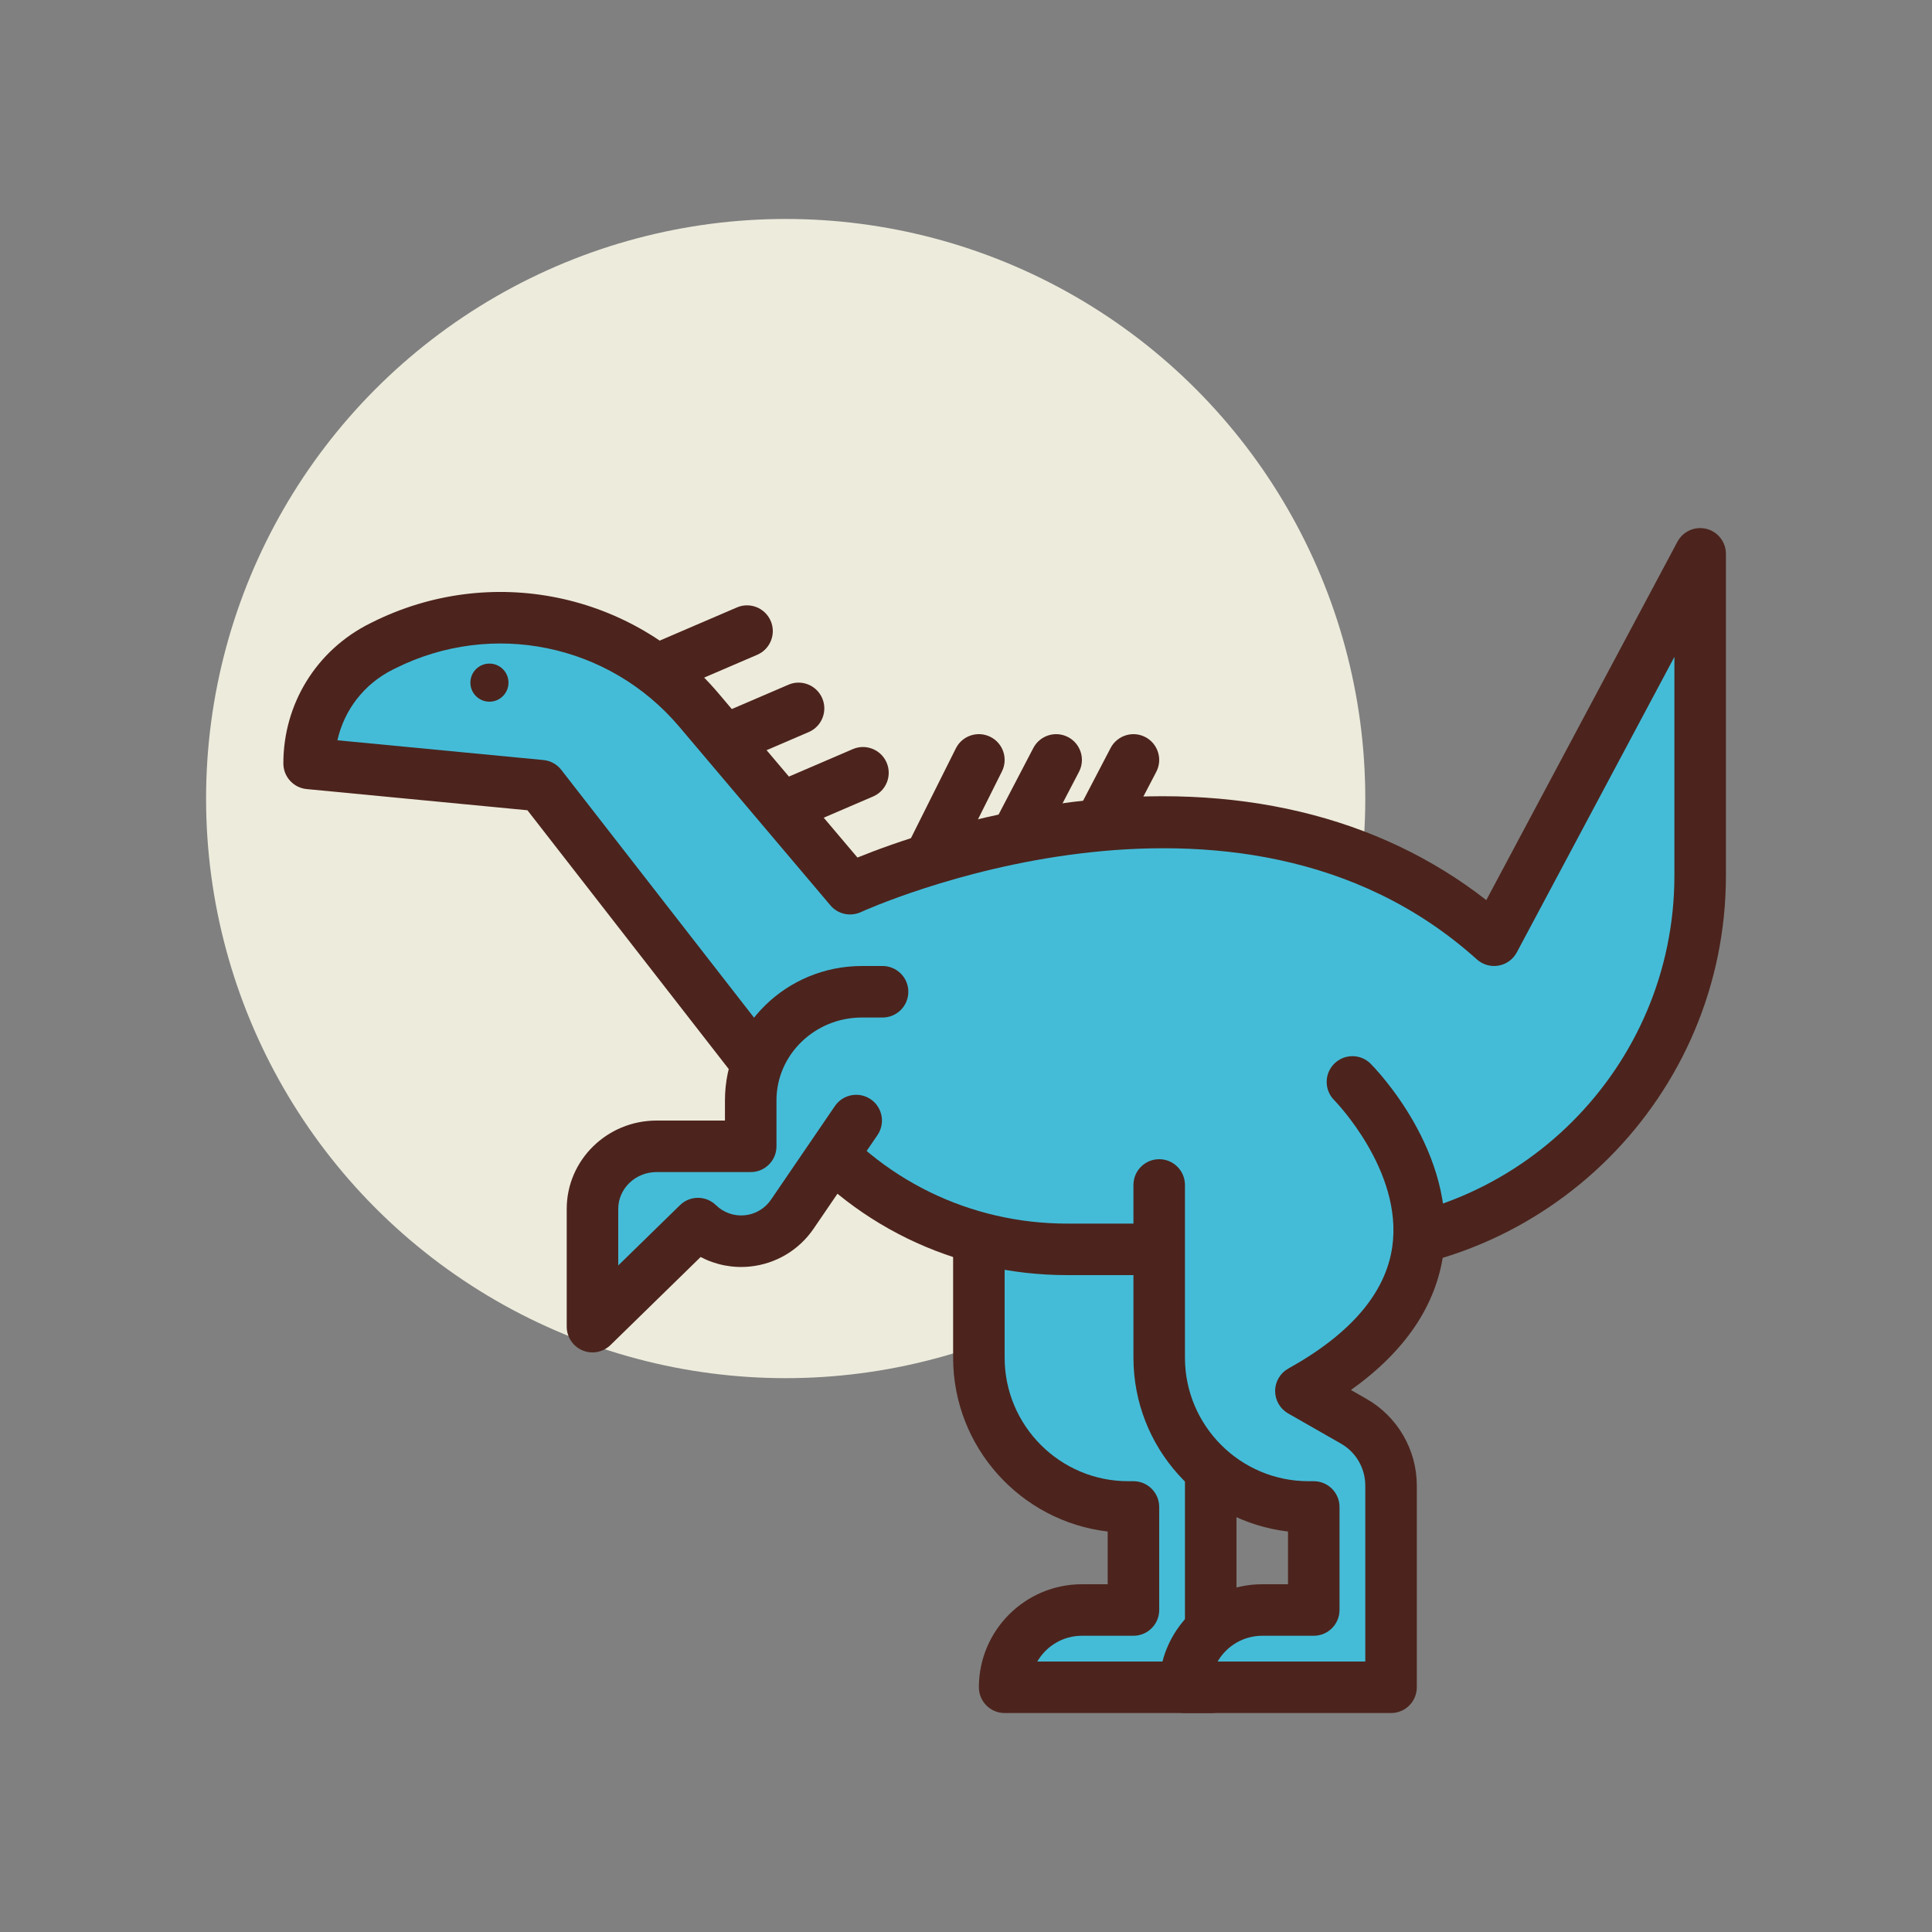 <svg id="dino24" enable-background="new 0 0 300 300" height="512" viewBox="0 0 300 300" width="512" xmlns="http://www.w3.org/2000/svg"><rect x="0" y="0" width="300" height="300" fill="#808080" stroke="none"/><circle cx="122" cy="124" fill="#edebdc" r="90"/><g fill="#4c241d"><path d="m103.879 107.211c-1.551 0-3.025-.908-3.678-2.422-.871-2.031.066-4.383 2.098-5.256l12.123-5.209c2.023-.875 4.377.066 5.254 2.098.871 2.029-.066 4.381-2.098 5.254l-12.121 5.209c-.516.22-1.051.326-1.578.326z"/><path d="m111.879 119.211c-1.551 0-3.025-.908-3.678-2.422-.871-2.031.066-4.383 2.098-5.256l12.123-5.209c2.021-.875 4.379.066 5.254 2.098.871 2.029-.066 4.381-2.098 5.254l-12.121 5.209c-.516.22-1.051.326-1.578.326z"/><path d="m121.879 129.211c-1.551 0-3.025-.908-3.678-2.422-.871-2.031.066-4.383 2.098-5.256l12.123-5.209c2.02-.877 4.379.064 5.254 2.098.871 2.029-.066 4.381-2.098 5.254l-12.121 5.209c-.516.22-1.051.326-1.578.326z"/><path d="m143.996 138c-.6 0-1.211-.135-1.785-.422-1.977-.988-2.777-3.391-1.789-5.367l8-16c.986-1.975 3.383-2.781 5.367-1.789 1.977.988 2.777 3.391 1.789 5.367l-8 16c-.701 1.402-2.113 2.211-3.582 2.211z"/><path d="m157.449 134.547c-.623 0-1.256-.145-1.846-.453-1.959-1.023-2.719-3.439-1.697-5.396l6.547-12.547c1.023-1.959 3.441-2.719 5.396-1.697 1.959 1.023 2.719 3.439 1.697 5.396l-6.546 12.546c-.715 1.37-2.107 2.151-3.551 2.151z"/><path d="m169.449 134.547c-.623 0-1.256-.145-1.846-.453-1.959-1.023-2.719-3.439-1.697-5.396l6.547-12.547c1.023-1.959 3.443-2.719 5.396-1.697 1.959 1.023 2.719 3.439 1.697 5.396l-6.546 12.546c-.715 1.37-2.107 2.151-3.551 2.151z"/></g><path d="m188 178v84h-32c0-6.627 5.373-12 12-12h8v-16h-.814c-12.805 0-23.186-10.381-23.186-23.186v-26.814z" fill="#44bcd8"/><path d="m188 266h-32c-2.209 0-4-1.791-4-4 0-8.822 7.178-16 16-16h4v-8.186c-13.494-1.582-24-13.088-24-27v-26.814c0-1.955 1.414-3.625 3.342-3.945l36-6c1.154-.203 2.346.133 3.244.893.896.76 1.414 1.877 1.414 3.053v84c0 2.208-1.791 3.999-4 3.999zm-26.926-8h22.926v-75.277l-28 4.666v23.426c0 10.578 8.607 19.186 19.186 19.186h.814c2.209 0 4 1.791 4 4v16c0 2.209-1.791 4-4 4h-8c-2.955-.001-5.541 1.61-6.926 3.999z" fill="#4c241d"/><path d="m48 118.545c0-7.689 4.344-14.717 11.221-18.156l.347-.173c16.687-8.343 36.915-4.191 48.966 10.051l23.466 27.733s60-28 100 8l32-60v49.963c0 32.053-25.984 58.037-58.037 58.037h-40.248c-16.225 0-31.541-7.491-41.502-20.298l-40.213-51.702z" fill="#44bcd8"/><path d="m205.963 198h-40.248c-17.586 0-33.863-7.961-44.66-21.844l-39.155-50.34-34.283-3.289c-2.051-.197-3.617-1.922-3.617-3.982 0-9.262 5.146-17.59 13.432-21.734.006-.002.359-.176.363-.18 18.387-9.188 40.51-4.645 53.791 11.053l21.559 25.477c5.373-2.182 17.857-6.691 33.359-8.629 25.354-3.162 47.459 2.094 64.287 15.236l29.68-55.65c.865-1.617 2.705-2.438 4.5-1.998 1.779.444 3.029 2.044 3.029 3.88v49.963c0 34.207-27.83 62.037-62.037 62.037zm-153.568-83.051 31.988 3.068c1.096.105 2.1.658 2.775 1.527l40.213 51.701c9.268 11.919 23.244 18.755 38.344 18.755h40.248c29.797 0 54.037-24.24 54.037-54.037v-33.963l-24.471 45.883c-.578 1.086-1.625 1.844-2.836 2.057-1.209.217-2.453-.145-3.369-.967-37.525-33.771-95.059-7.613-95.635-7.348-1.641.756-3.582.334-4.742-1.041l-23.467-27.732c-10.896-12.877-29.043-16.604-44.123-9.057-.006.002-.359.178-.363.18-4.445 2.222-7.547 6.257-8.599 10.974z" fill="#4c241d"/><path d="m210 168s28 28-8 48l8.211 4.692c3.58 2.046 5.789 5.853 5.789 9.976v31.332h-32c0-6.627 5.373-12 12-12h8v-16h-.814c-12.805 0-23.186-10.381-23.186-23.186v-26.814" fill="#44bcd8"/><path d="m216 266h-32c-2.209 0-4-1.791-4-4 0-8.822 7.178-16 16-16h4v-8.186c-13.494-1.582-24-13.088-24-27v-26.814c0-2.209 1.791-4 4-4s4 1.791 4 4v26.814c0 10.578 8.607 19.186 19.186 19.186h.814c2.209 0 4 1.791 4 4v16c0 2.209-1.791 4-4 4h-8c-2.955 0-5.541 1.611-6.926 4h22.926v-27.332c0-2.682-1.445-5.174-3.775-6.504l-8.209-4.691c-1.254-.717-2.023-2.053-2.016-3.496.008-1.445.795-2.771 2.057-3.473 9.688-5.383 15.117-11.746 16.137-18.914 1.68-11.809-8.92-22.66-9.027-22.768-1.553-1.566-1.549-4.098.016-5.654 1.566-1.555 4.092-1.555 5.646.004.553.553 13.504 13.709 11.293 29.488-1.133 8.088-5.949 15.189-14.346 21.176l2.42 1.383c4.814 2.752 7.805 7.906 7.805 13.449v31.332c-.001 2.209-1.792 4-4.001 4z" fill="#4c241d"/><path d="m132.949 174-9.926 14.544c-3.367 4.933-10.371 5.63-14.644 1.456l-16.379 16v-18.286c0-5.365 4.452-9.714 9.945-9.714h14.625v-7.132c0-9.316 7.731-16.868 17.269-16.868h3.206" fill="#44bcd8"/><path d="m92 210c-.523 0-1.051-.102-1.553-.314-1.482-.624-2.447-2.077-2.447-3.686v-18.285c0-7.563 6.256-13.715 13.945-13.715h10.625v-3.131c0-11.508 9.541-20.869 21.268-20.869h3.207c2.209 0 4 1.791 4 4s-1.791 4-4 4h-3.207c-7.316 0-13.268 5.773-13.268 12.869v7.131c0 2.209-1.791 4-4 4h-14.625c-3.277 0-5.945 2.564-5.945 5.715v8.785l9.584-9.361c1.555-1.52 4.035-1.52 5.59 0 1.188 1.16 2.807 1.727 4.471 1.568 1.652-.164 3.139-1.047 4.074-2.42l9.926-14.543c1.248-1.82 3.732-2.295 5.561-1.049 1.824 1.246 2.293 3.734 1.049 5.561l-9.926 14.543c-2.273 3.33-5.879 5.469-9.891 5.869-2.674.27-5.322-.262-7.646-1.479l-13.996 13.672c-.763.744-1.773 1.139-2.796 1.139z" fill="#4c241d"/><circle cx="76" cy="106" fill="#4c241d" r="2.959"/></svg>